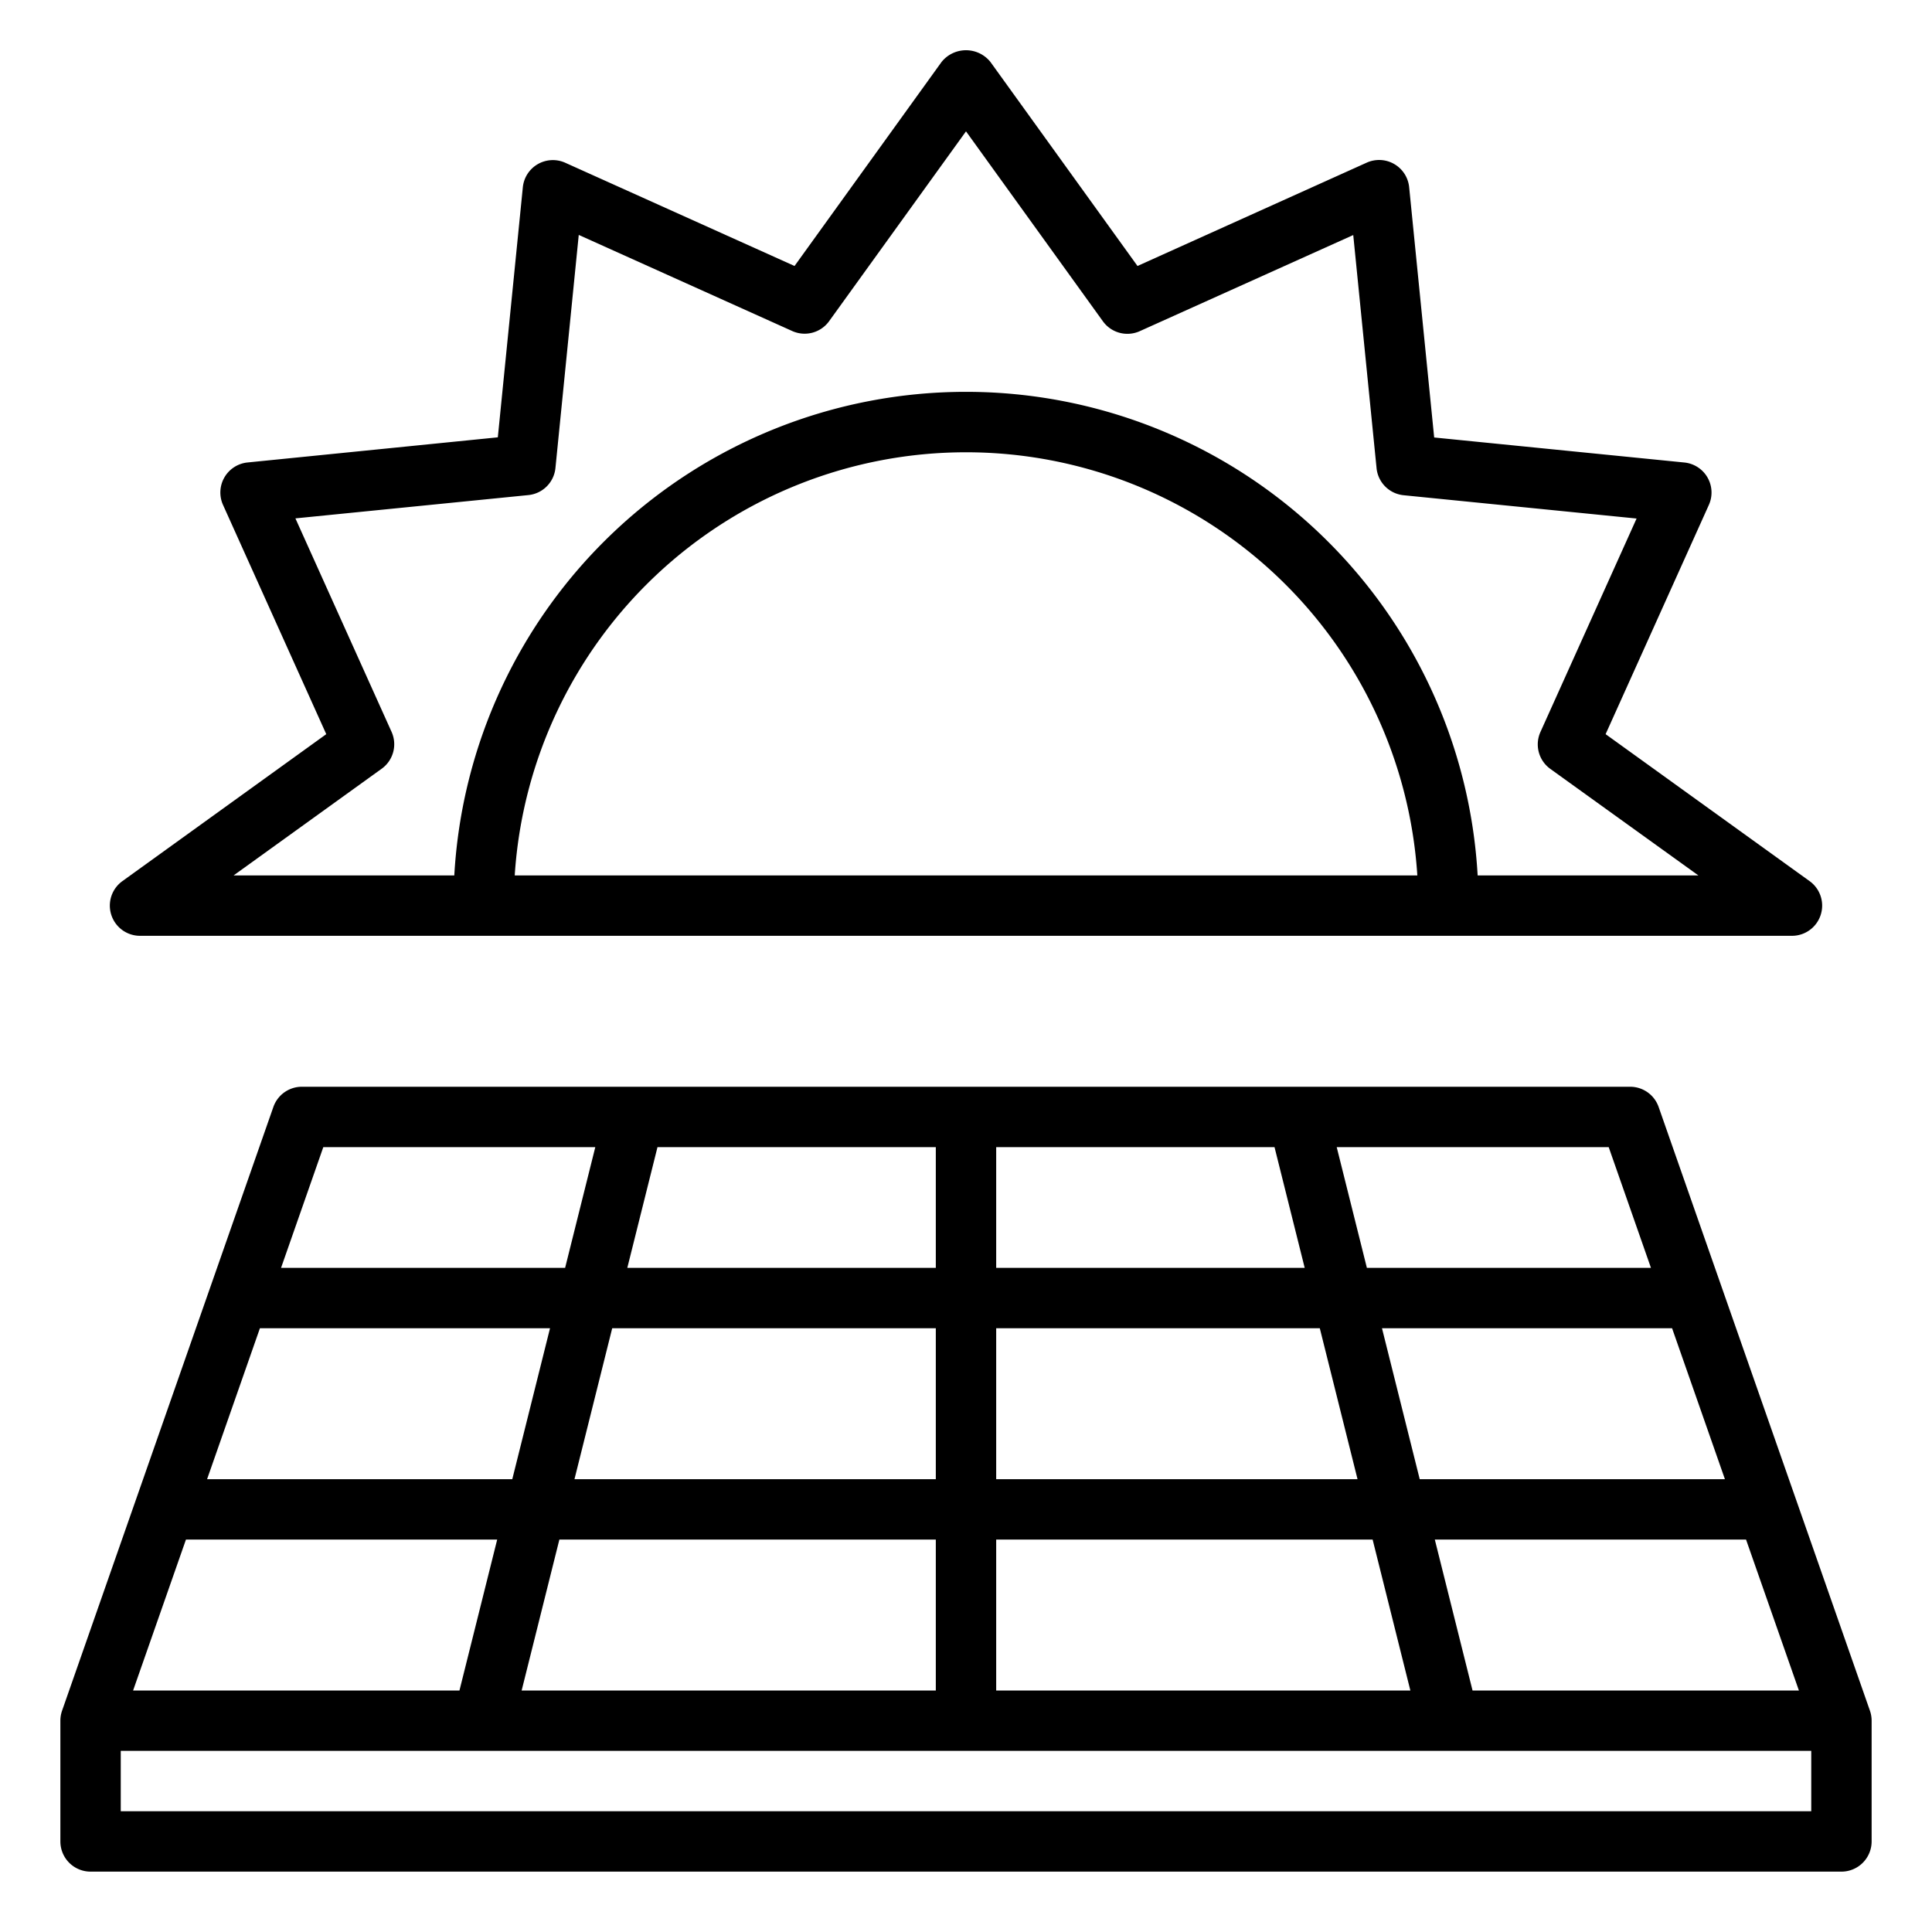 <svg xmlns="http://www.w3.org/2000/svg" viewBox="0 0 64 64" x="0px" y="0px"><g data-name="Solar Energy"><path d="M61.944,56.669l-7-20A1,1,0,0,0,54,36H10a1,1,0,0,0-.944.669l-7,20A1.014,1.014,0,0,0,2,57v4a1,1,0,0,0,1,1H61a1,1,0,0,0,1-1V57A1.014,1.014,0,0,0,61.944,56.669ZM57.14,49H47.03l-1.25-5h9.61ZM44.97,49H33V44H43.72ZM33,42V38h9.22l1,4Zm-2,0H20.78l1-4H31Zm0,2v5H19.03l1.25-5ZM16.97,49H6.86l1.75-5h9.61Zm-.5,2-1.25,5H4.409L6.16,51Zm2.06,0H31v5H17.28ZM33,51H45.47l1.25,5H33Zm15.78,5-1.25-5H57.84l1.751,5Zm5.91-14H45.28l-1-4h9.01ZM10.71,38h9.01l-1,4H9.31ZM4,60V58H60v2Z"></path><path d="M4.64,31H59.36a1,1,0,0,0,.585-1.812L53.188,24.32l3.42-7.593a1,1,0,0,0-.812-1.406l-8.287-.829L46.68,6.2a1,1,0,0,0-1.406-.812L37.681,8.811,32.812,2.056a1.037,1.037,0,0,0-1.624,0L26.32,8.811,18.726,5.392A1,1,0,0,0,17.32,6.2l-.829,8.287L8.2,15.32a1,1,0,0,0-.812,1.406l3.42,7.594L4.055,29.188A1,1,0,0,0,4.64,31Zm12.411-2a14.981,14.981,0,0,1,29.9,0Zm-4.407-3.535a1,1,0,0,0,.327-1.222L9.786,17.172l7.719-.772a1,1,0,0,0,.895-.9l.772-7.718,7.072,3.184a1,1,0,0,0,1.222-.327L32,4.351l4.535,6.292a1,1,0,0,0,1.222.327l7.071-3.184.772,7.719a1,1,0,0,0,.895.9l7.719.772-3.185,7.071a1,1,0,0,0,.327,1.222L56.262,29H48.949a16.977,16.977,0,0,0-33.9,0H7.738Z"></path></g></svg>